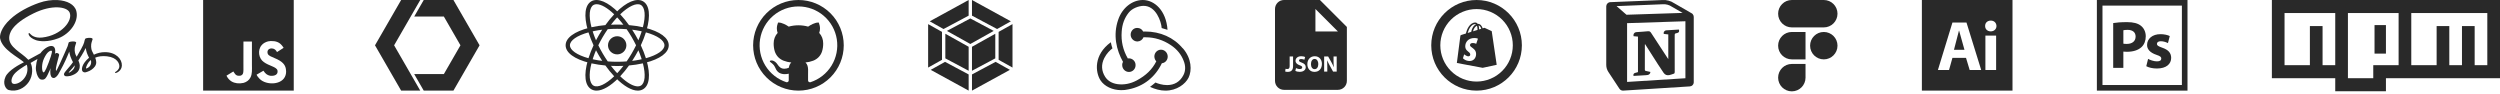 <svg width="800" height="30" viewBox="0 0 800 30" fill="none" xmlns="http://www.w3.org/2000/svg">
<path d="M573.385 0C570.963 0 569 1.963 569 4.385C569 6.806 570.963 8.769 573.385 8.769H583.615C586.037 8.769 588 6.806 588 4.385C588 1.963 586.037 0 583.615 0H573.385Z" fill="#292929"/>
<path d="M583.615 10.231C581.194 10.231 579.231 12.194 579.231 14.615C579.231 17.037 581.194 19 583.615 19C586.037 19 588 17.037 588 14.615C588 12.194 586.037 10.231 583.615 10.231Z" fill="#292929"/>
<path d="M569 14.615C569 12.194 570.963 10.231 573.385 10.231H577.769V19H573.385C570.963 19 569 17.037 569 14.615Z" fill="#292929"/>
<path d="M573.385 20.462C570.963 20.462 569 22.424 569 24.846C569 27.268 570.963 29.231 573.385 29.231C575.806 29.231 577.769 27.268 577.769 24.846V20.462H573.385Z" fill="#292929"/>
<path d="M323.17 22.352L311.033 29V23.822L318.595 19.794L323.17 22.352H323.17ZM324 21.623V7.719L319.559 10.202V19.138L324 21.623V21.623ZM297.83 22.352L309.967 29V23.822L302.405 19.794L297.83 22.352H297.83ZM297 21.623V7.719L301.441 10.202V19.138L297 21.623V21.623ZM297.52 6.82L309.967 0V5.007L301.993 9.254L301.932 9.288L297.52 6.82V6.82ZM323.48 6.82L311.033 0V5.007L319.007 9.254L319.068 9.288L323.48 6.82L323.48 6.82ZM309.967 22.644L302.507 18.672V10.801L309.967 14.972V22.644H309.967ZM311.033 22.644L318.493 18.672V10.801L311.033 14.972V22.644V22.644ZM303.012 9.89L310.501 5.9L317.991 9.89L310.501 14.078L303.012 9.89Z" fill="#292929"/>
<path d="M18.391 0.019C16.554 -0.08 14.488 0.206 12.467 0.918C9.256 2.049 5.783 3.828 3.286 6.146C0.319 8.904 -0.157 11.305 0.038 12.309C0.732 15.871 5.681 18.195 7.661 19.913C7.563 19.968 7.472 20.014 7.386 20.063C6.393 20.552 2.709 22.476 1.765 24.546C0.699 26.892 1.941 28.572 2.758 28.801C5.304 29.503 7.825 28.276 9.225 26.203C10.626 24.128 10.457 21.421 9.811 20.187C9.805 20.168 9.792 20.156 9.786 20.138C10.042 19.986 10.303 19.833 10.566 19.681C11.071 19.384 11.565 19.113 11.998 18.877C11.753 19.53 11.577 20.319 11.485 21.455C11.376 22.785 11.929 24.506 12.648 25.185C12.965 25.482 13.348 25.489 13.585 25.489C14.426 25.489 14.804 24.799 15.222 23.976C15.74 22.971 16.197 21.805 16.197 21.805C16.197 21.805 15.626 24.96 17.193 24.96C17.765 24.96 18.338 24.23 18.594 23.855V23.86C18.594 23.86 18.604 23.837 18.635 23.788C18.696 23.697 18.726 23.643 18.726 23.643V23.625C18.958 23.232 19.465 22.331 20.227 20.844C21.214 18.921 22.157 16.519 22.157 16.519C22.248 17.047 22.374 17.567 22.535 18.078C22.706 18.652 23.067 19.282 23.353 19.893C23.121 20.207 22.98 20.388 22.98 20.388C22.98 20.393 22.983 20.398 22.987 20.401C22.804 20.642 22.596 20.901 22.383 21.156C21.603 22.076 20.675 23.13 20.555 23.432C20.408 23.788 20.445 24.053 20.725 24.259C20.931 24.416 21.3 24.441 21.682 24.412C22.383 24.363 22.876 24.192 23.114 24.084C23.552 23.928 23.966 23.714 24.343 23.445C25.105 22.888 25.569 22.089 25.526 21.037C25.502 20.457 25.311 19.875 25.079 19.331C25.147 19.235 25.221 19.132 25.288 19.029C26.494 17.282 27.426 15.364 27.426 15.364C27.517 15.892 27.643 16.413 27.804 16.923C27.951 17.413 28.237 17.951 28.5 18.478C27.367 19.391 26.665 20.45 26.42 21.145C25.969 22.434 26.325 23.012 26.989 23.146C27.288 23.206 27.713 23.069 28.03 22.937C28.5 22.781 28.944 22.555 29.345 22.264C30.107 21.707 30.845 20.928 30.795 19.87C30.777 19.392 30.644 18.914 30.468 18.454C31.424 18.056 32.666 17.838 34.251 18.019C37.644 18.412 38.309 20.517 38.181 21.393C38.054 22.271 37.34 22.761 37.102 22.906C36.864 23.051 36.792 23.106 36.81 23.215C36.84 23.372 36.949 23.366 37.151 23.329C37.431 23.28 38.929 22.616 38.997 20.988C39.094 18.933 37.104 16.672 33.578 16.689H33.573C32.349 16.689 31.142 16.968 30.044 17.506C29.683 16.787 29.311 16.157 29.251 15.686C29.178 15.136 29.101 14.809 29.185 14.157C29.271 13.504 29.654 12.578 29.647 12.51C29.641 12.444 29.562 12.112 28.776 12.106C27.991 12.099 27.313 12.257 27.235 12.461C27.096 12.837 26.988 13.223 26.913 13.616C26.772 14.323 25.341 16.852 24.531 18.171C24.263 17.656 24.038 17.204 23.99 16.841C23.917 16.291 23.837 15.964 23.922 15.312C24.007 14.659 24.393 13.732 24.386 13.665C24.38 13.599 24.3 13.267 23.515 13.26C22.73 13.254 22.051 13.412 21.971 13.616C21.892 13.822 21.806 14.305 21.649 14.771C21.49 15.237 19.584 19.448 19.084 20.542C18.828 21.099 18.608 21.547 18.45 21.849C18.425 21.898 18.408 21.929 18.396 21.952C18.415 21.922 18.427 21.892 18.427 21.903C18.293 22.163 18.213 22.308 18.213 22.308V22.313C18.11 22.507 17.994 22.684 17.939 22.684C17.903 22.684 17.823 22.176 17.957 21.481C18.243 20.017 18.921 17.742 18.914 17.663C18.908 17.621 19.039 17.227 18.467 17.016C17.912 16.817 17.714 17.15 17.665 17.15C17.616 17.15 17.579 17.271 17.579 17.271C17.579 17.271 18.192 14.707 16.395 14.707C15.274 14.707 13.713 15.928 12.947 17.034C12.466 17.294 11.424 17.858 10.327 18.457C9.907 18.687 9.476 18.922 9.067 19.145C9.038 19.115 9.012 19.085 8.981 19.055C6.8 16.744 2.773 15.11 2.943 12.008C3.004 10.877 3.402 7.909 10.687 4.303C16.66 1.352 21.434 2.161 22.256 3.963C23.438 6.534 19.702 11.319 13.501 12.008C11.137 12.268 10.049 11.254 9.738 10.915C9.415 10.558 9.365 10.539 9.243 10.605C9.041 10.714 9.17 11.029 9.243 11.216C9.426 11.694 10.241 12.442 11.538 12.866C12.678 13.236 15.296 13.546 18.648 12.258C22.413 10.818 25.289 6.906 24.429 3.55C23.883 1.418 21.453 0.183 18.391 0.019ZM16.393 16.22C16.488 16.227 16.559 16.262 16.599 16.33C16.812 16.688 15.858 19.321 15.613 19.913C15.223 20.864 14.4 23.284 13.899 23.156C13.473 23.048 13.21 21.202 13.813 19.388C14.117 18.474 14.764 17.386 15.149 16.962C15.61 16.449 16.107 16.198 16.393 16.22ZM29.056 19.204C29.127 19.416 29.165 19.637 29.17 19.859C29.163 21.221 28.183 21.728 27.593 21.939C27.471 21.855 27.487 21.57 27.895 20.687C28.054 20.342 28.421 19.762 29.056 19.204ZM8.588 20.705C9.093 22.543 8.606 24.165 7.425 25.442C6.304 26.658 4.731 27.118 4.055 26.731C3.33 26.313 3.616 24.522 5 23.226C5.841 22.439 6.927 21.714 7.645 21.267C7.811 21.17 8.046 21.025 8.339 20.849C8.388 20.819 8.412 20.808 8.412 20.808C8.467 20.772 8.526 20.742 8.588 20.705ZM23.899 20.916C23.899 20.947 23.906 20.978 23.906 21.014C23.898 22.096 22.849 22.827 22.373 23.117H22.378V23.12C22.213 23.204 22.059 23.258 21.987 23.215C21.932 23.185 22.055 23.071 22.055 23.071C22.055 23.071 22.902 22.168 23.236 21.756C23.431 21.515 23.656 21.23 23.899 20.916Z" fill="#292929"/>
<path d="M65 0V29H94V0H65V0ZM80.136 24.808C79.709 25.676 78.892 26.247 77.947 26.522C76.494 26.856 75.105 26.666 74.071 26.045C73.379 25.621 72.838 24.967 72.472 24.215C73.208 23.765 73.942 23.313 74.678 22.864C74.697 22.872 74.755 22.977 74.832 23.112C75.113 23.584 75.356 23.917 75.833 24.151C76.302 24.31 77.33 24.413 77.727 23.588C77.97 23.17 77.892 21.794 77.892 20.303C77.892 17.96 77.903 15.655 77.903 13.283H80.616C80.616 15.774 80.63 18.271 80.616 20.759C80.621 22.283 80.754 23.668 80.136 24.807V24.808ZM91.389 24.042C90.446 27.267 85.189 27.372 83.089 25.241C82.645 24.739 82.367 24.477 82.102 23.898C83.219 23.256 83.219 23.256 84.305 22.628C84.895 23.535 85.441 24.033 86.422 24.237C87.754 24.399 89.094 23.942 88.793 22.528C88.485 21.373 86.067 21.092 84.421 19.857C82.751 18.735 82.36 16.009 83.732 14.451C84.19 13.874 84.97 13.445 85.788 13.238C86.072 13.202 86.359 13.164 86.642 13.128C88.283 13.094 89.308 13.527 90.061 14.368C90.27 14.581 90.441 14.809 90.761 15.306C89.888 15.863 89.89 15.857 88.638 16.668C88.371 16.092 87.928 15.731 87.459 15.574C86.731 15.353 85.813 15.593 85.623 16.363C85.557 16.6 85.571 16.82 85.676 17.211C85.971 17.884 86.96 18.176 87.848 18.584C90.404 19.621 91.266 20.731 91.479 22.054C91.683 23.193 91.429 23.931 91.391 24.042H91.389Z" fill="#292929"/>
<path d="M255.5 0C251.654 0 247.966 1.528 245.247 4.247C242.528 6.966 241 10.654 241 14.5C241 18.346 242.528 22.034 245.247 24.753C247.966 27.472 251.654 29 255.5 29C259.346 29 263.034 27.472 265.753 24.753C268.472 22.034 270 18.346 270 14.5C270 10.654 268.472 6.966 265.753 4.247C263.034 1.528 259.346 0 255.5 0ZM259.322 26.321H259.21C259.125 26.326 259.041 26.313 258.961 26.284C258.882 26.255 258.809 26.21 258.748 26.152C258.691 26.092 258.647 26.021 258.618 25.944C258.589 25.867 258.576 25.785 258.579 25.703V24.003C258.586 23.439 258.591 22.868 258.591 22.293C258.589 21.872 258.528 21.454 258.408 21.05C258.296 20.643 258.068 20.276 257.754 19.993C258.596 19.912 259.424 19.72 260.216 19.424C260.885 19.17 261.489 18.772 261.988 18.259C262.479 17.743 262.845 17.12 263.057 16.439C263.314 15.606 263.437 14.737 263.419 13.866C263.424 13.257 263.318 12.652 263.105 12.082C262.889 11.507 262.563 10.98 262.145 10.531C262.235 10.304 262.301 10.068 262.34 9.827C262.38 9.586 262.401 9.342 262.401 9.098C262.401 8.783 262.365 8.469 262.292 8.164C262.226 7.85 262.137 7.542 262.025 7.242C261.982 7.225 261.937 7.217 261.891 7.217H261.758C261.48 7.22 261.207 7.266 260.944 7.351C260.653 7.436 260.37 7.541 260.094 7.666C259.82 7.788 259.553 7.927 259.295 8.08C259.036 8.234 258.806 8.381 258.603 8.518C256.57 7.951 254.421 7.951 252.389 8.518C252.162 8.366 251.931 8.22 251.697 8.08C251.436 7.926 251.164 7.788 250.885 7.667C250.611 7.538 250.326 7.433 250.034 7.351C249.775 7.266 249.506 7.221 249.234 7.217H249.101C249.055 7.217 249.01 7.225 248.968 7.242C248.854 7.542 248.761 7.85 248.69 8.164C248.625 8.47 248.593 8.783 248.592 9.098C248.592 9.342 248.613 9.586 248.654 9.827C248.693 10.068 248.758 10.303 248.847 10.531C248.43 10.981 248.104 11.508 247.89 12.083C247.676 12.654 247.569 13.258 247.572 13.867C247.555 14.734 247.674 15.598 247.925 16.428C248.144 17.109 248.509 17.733 248.993 18.26C249.495 18.77 250.099 19.167 250.765 19.425C251.554 19.727 252.38 19.921 253.221 20C252.986 20.213 252.8 20.474 252.675 20.765C252.556 21.053 252.475 21.355 252.433 21.664C251.99 21.877 251.505 21.988 251.013 21.991C250.557 22.009 250.106 21.882 249.727 21.628C249.362 21.358 249.054 21.02 248.818 20.632C248.712 20.47 248.594 20.315 248.465 20.171C248.329 20.019 248.178 19.88 248.016 19.756C247.855 19.637 247.68 19.539 247.494 19.466C247.31 19.386 247.112 19.344 246.912 19.344C246.864 19.345 246.816 19.35 246.767 19.356C246.701 19.356 246.636 19.364 246.572 19.381C246.515 19.395 246.462 19.42 246.415 19.453C246.393 19.465 246.375 19.482 246.362 19.504C246.349 19.525 246.342 19.549 246.342 19.574C246.347 19.632 246.365 19.688 246.394 19.739C246.423 19.789 246.463 19.833 246.511 19.866C246.624 19.956 246.717 20.024 246.792 20.073L246.828 20.098C246.989 20.223 247.143 20.357 247.289 20.501C247.425 20.619 247.547 20.753 247.652 20.899C247.761 21.043 247.855 21.197 247.931 21.36C248.019 21.522 248.112 21.708 248.21 21.919C248.437 22.492 248.841 22.977 249.363 23.303C249.91 23.596 250.524 23.742 251.146 23.727C251.357 23.727 251.568 23.715 251.777 23.691C251.985 23.657 252.192 23.622 252.399 23.581V25.687C252.403 25.772 252.389 25.856 252.358 25.936C252.327 26.015 252.279 26.086 252.218 26.145C252.157 26.205 252.085 26.251 252.005 26.28C251.925 26.31 251.84 26.322 251.755 26.316H251.68C248.863 25.406 246.462 23.52 244.912 20.997C243.362 18.474 242.763 15.48 243.224 12.555C243.684 9.63 245.174 6.966 247.425 5.042C249.676 3.118 252.54 2.06 255.501 2.06C258.462 2.06 261.326 3.118 263.577 5.042C265.828 6.966 267.318 9.63 267.779 12.555C268.239 15.48 267.641 18.474 266.09 20.997C264.54 23.52 262.14 25.406 259.322 26.316V26.321Z" fill="#292929"/>
<path d="M420.683 18.863C419.94 18.863 419.51 19.569 419.51 20.51C419.51 21.46 419.957 22.129 420.689 22.129C421.432 22.129 421.856 21.424 421.856 20.482C421.856 19.613 421.438 18.863 420.683 18.863V18.863Z" fill="#292929"/>
<path d="M422.375 0H410.875C410.113 0 409.381 0.303 408.842 0.842C408.303 1.381 408 2.112 408 2.875V25.875C408 26.637 408.303 27.369 408.842 27.908C409.381 28.447 410.113 28.75 410.875 28.75H428.125C428.887 28.75 429.619 28.447 430.158 27.908C430.697 27.369 431 26.637 431 25.875V8.625L422.375 0ZM413.782 21.137C413.782 22.518 413.119 23 412.057 23C411.804 23 411.473 22.958 411.256 22.885L411.38 22.001C411.529 22.051 411.723 22.087 411.942 22.087C412.4 22.087 412.689 21.879 412.689 21.124V18.074H413.783V21.137H413.782ZM415.879 22.993C415.325 22.993 414.778 22.849 414.506 22.698L414.729 21.791C415.022 21.942 415.478 22.094 415.945 22.094C416.448 22.094 416.713 21.884 416.713 21.57C416.713 21.266 416.484 21.094 415.902 20.885C415.094 20.605 414.569 20.158 414.569 19.454C414.569 18.626 415.261 17.992 416.405 17.992C416.951 17.992 417.352 18.107 417.643 18.238L417.396 19.122C417.201 19.028 416.856 18.892 416.382 18.892C415.908 18.892 415.676 19.107 415.676 19.359C415.676 19.668 415.949 19.806 416.578 20.043C417.434 20.359 417.837 20.805 417.837 21.489C417.838 22.303 417.21 22.993 415.879 22.993ZM420.631 23C419.192 23 418.351 21.915 418.351 20.533C418.351 19.078 419.28 17.992 420.712 17.992C422.2 17.992 423.013 19.107 423.013 20.446C423.012 22.037 422.049 23 420.631 23V23ZM427.743 22.921H426.59L425.553 21.049C425.243 20.494 424.963 19.923 424.712 19.339L424.689 19.346C424.72 19.986 424.734 20.67 424.734 21.462V22.922H423.726V18.074H425.007L426.015 19.85C426.302 20.359 426.59 20.965 426.808 21.511H426.828C426.756 20.871 426.735 20.217 426.735 19.49V18.074H427.744V22.921H427.743ZM422.375 10.062H420.938V2.875L428.125 10.062H422.375Z" fill="#292929"/>
<path d="M531.958 0.016L515.307 0.69C515.294 0.691 515.281 0.692 515.268 0.693C515.259 0.694 515.249 0.694 515.24 0.695C514.903 0.719 514.589 0.871 514.359 1.12C514.129 1.37 514.001 1.697 514 2.038V20.769C514 21.568 514.235 22.349 514.672 23.013L518.224 28.4C518.354 28.596 518.532 28.755 518.741 28.86C518.951 28.965 519.184 29.012 519.417 28.997L540.75 27.649C541.089 27.628 541.406 27.477 541.638 27.227C541.871 26.977 542 26.647 542 26.304V5.408C542 5.071 541.874 4.746 541.648 4.497C541.595 4.426 541.527 4.366 541.451 4.321L541.448 4.318C541.37 4.261 541.286 4.213 541.198 4.174L535.729 1.019L535.773 1.048C534.656 0.281 533.314 -0.084 531.966 0.016H531.958ZM532.034 1.362C532.042 1.362 532.049 1.362 532.057 1.362C533.107 1.283 534.153 1.564 535.023 2.162C535.038 2.172 535.053 2.182 535.068 2.191L538.432 4.131L520.474 4.719L517.292 1.959L532.034 1.362ZM539.333 6.801V25.037L520.667 26.217V7.41L539.333 6.801ZM537.255 9.455C535.903 9.536 534.543 9.603 533.188 9.706C532.742 9.739 532.411 10.129 532.357 10.556C532.331 10.755 532.385 10.858 532.609 10.874C533.02 10.906 533.428 10.964 533.854 11.014V18.926C533.729 18.744 533.66 18.648 533.596 18.55C531.85 15.882 530.095 13.219 528.365 10.54C528.103 10.136 527.859 9.941 527.336 10C526.113 10.137 524.88 10.177 523.654 10.277C522.974 10.332 522.57 10.934 522.753 11.588C523.213 11.629 523.676 11.67 524.151 11.712V23.078C523.839 23.167 523.528 23.267 523.214 23.344C522.894 23.422 522.744 23.64 522.682 23.939C522.633 24.179 522.691 24.301 522.982 24.279C523.98 24.208 524.984 24.163 525.984 24.103C526.398 24.078 526.812 24.07 527.219 24.003C527.773 23.91 528.075 23.568 528.135 23.02C527.642 22.91 527.146 22.788 526.646 22.691C526.423 22.648 526.348 22.556 526.349 22.323C526.357 19.686 526.355 17.047 526.357 14.411C526.357 14.324 526.375 14.236 526.391 14.092C526.468 14.196 526.499 14.238 526.529 14.284C527.878 16.402 529.223 18.525 530.581 20.638C531.165 21.546 531.763 22.445 532.378 23.334C532.823 23.978 533.476 24.183 534.219 24.026C534.683 23.928 535.129 23.74 535.583 23.595C535.837 23.514 535.91 23.348 535.909 23.078C535.9 19.204 535.904 15.331 535.904 11.456C535.904 10.735 535.901 10.736 536.609 10.588C537.26 10.451 537.451 10.129 537.255 9.455Z" fill="#292929"/>
<path d="M690.21 19.637C689.237 19.637 687.993 19.203 687.389 18.841L686.807 21.185C687.602 21.619 688.832 21.921 690.21 21.921C693.221 21.921 694.777 20.478 694.777 18.512C694.754 16.963 693.915 15.947 691.911 15.263C690.623 14.806 690.218 14.548 690.218 14.054C690.218 13.517 690.666 13.192 691.462 13.192C692.367 13.192 693.266 13.539 693.745 13.798L694.326 11.535C693.679 11.211 692.582 10.932 691.351 10.932C688.745 10.932 687.065 12.419 687.065 14.379C687.042 15.63 687.881 16.817 690.063 17.546C691.285 17.959 691.609 18.215 691.609 18.753C691.609 19.292 691.196 19.637 690.21 19.637Z" fill="#292929"/>
<path d="M679.472 16.515C679.774 16.558 680.164 16.573 680.59 16.573C682.528 16.573 684.192 16.102 685.304 15.05C686.173 14.231 686.644 13.023 686.644 11.603C686.644 10.181 686.026 8.973 685.091 8.243C684.125 7.462 682.683 7.08 680.656 7.08C678.654 7.08 677.232 7.212 676.223 7.381V21.707H679.472V16.515H679.472ZM679.478 9.687C679.708 9.621 680.164 9.555 680.826 9.555C682.468 9.555 683.39 10.349 683.398 11.682C683.398 13.172 682.314 14.054 680.569 14.054C680.098 14.054 679.759 14.034 679.478 13.973V9.687V9.687Z" fill="#292929"/>
<path d="M671 0V29H700V0H671ZM698.206 27.206H672.794V1.794H698.206V27.206Z" fill="#292929"/>
<path fill-rule="evenodd" clip-rule="evenodd" d="M626.868 9.786C626.642 10.696 625.268 15.94 625.268 15.94H628.63C628.63 15.94 627.135 10.696 626.912 9.786H626.868Z" fill="#292929"/>
<path fill-rule="evenodd" clip-rule="evenodd" d="M615 0V29H644V0H615ZM630.298 22.41L629.124 18.515H624.777L623.689 22.41H620.128L624.777 7.221H629.279L633.988 22.41H630.298ZM638.759 22.41H635.329V11.395H638.759V22.41ZM637.023 10.039C635.944 10.039 635.218 9.269 635.242 8.327C635.218 7.333 635.944 6.59 637.05 6.59C638.156 6.59 638.846 7.333 638.872 8.327C638.872 9.269 638.156 10.039 637.023 10.039Z" fill="#292929"/>
<path d="M727 0H800V25.028H763.5V29.2H747.279V25.028H727V0ZM731.055 20.856H739.165V8.344H743.221V20.856H747.279V4.172H731.052V20.856H731.055ZM751.335 4.172V25.028H759.445V20.856H767.555V4.172H751.335V4.172ZM771.61 4.172V20.856H779.721V8.344H783.779V20.856H787.831V8.344H791.89V20.856H795.941V4.172H771.61V4.172Z" fill="#292929"/>
<path d="M763.5 17.155H759.85V8.03H763.5V17.155Z" fill="#292929"/>
<path d="M153.462 14.5L145.096 0H135.597L132.541 5.298H142.037L147.345 14.5L142.037 23.702H132.541L135.597 29H145.096L153.462 14.5Z" fill="#292929"/>
<path d="M131.426 23.702L126.116 14.5L131.426 5.298L134.482 0H128.365L120 14.5L128.365 29H134.482L131.426 23.702Z" fill="#292929"/>
<path d="M371.792 20.238C372.879 20.143 373.721 19.168 373.666 18.003C373.609 16.839 372.673 15.904 371.531 15.904H371.455C370.276 15.943 369.357 16.953 369.395 18.158C369.432 18.768 369.677 19.265 370.012 19.627C368.702 22.224 366.736 24.133 363.757 25.737C361.753 26.805 359.637 27.207 357.576 26.921C355.854 26.673 354.506 25.888 353.681 24.629C352.446 22.719 352.333 20.659 353.362 18.597C354.114 17.108 355.236 16.02 355.986 15.484C355.799 14.989 355.574 14.149 355.461 13.52C349.916 17.568 350.48 23.103 352.165 25.719C353.42 27.628 355.986 28.848 358.795 28.848C359.544 28.848 360.332 28.792 361.099 28.601C365.97 27.647 369.659 24.669 371.775 20.278L371.792 20.238V20.238ZM378.478 15.465C375.577 11.99 371.305 10.082 366.435 10.082H365.797C365.481 9.376 364.751 8.936 363.926 8.936H363.869C362.691 8.936 361.772 9.968 361.81 11.17C361.848 12.314 362.803 13.27 363.946 13.27H364.038C364.882 13.232 365.612 12.696 365.911 11.933H366.605C369.491 11.933 372.224 12.792 374.715 14.471C376.624 15.751 377.993 17.43 378.761 19.436C379.433 21.077 379.397 22.681 378.704 24.019C377.637 26.118 375.838 27.226 373.46 27.226C371.961 27.226 370.501 26.748 369.751 26.406C369.302 26.785 368.552 27.416 368.008 27.798C369.656 28.56 371.324 29 372.934 29C376.587 29 379.301 26.901 380.332 24.877C381.454 22.586 381.362 18.73 378.495 15.427L378.478 15.465V15.465ZM359.113 20.924C359.149 22.07 360.104 23.024 361.248 23.024H361.323C362.522 22.986 363.439 21.975 363.383 20.771C363.383 19.626 362.409 18.672 361.267 18.672H361.19C361.115 18.672 361.004 18.672 360.909 18.709C359.355 16.036 358.699 13.172 358.944 10.082C359.093 7.752 359.843 5.728 361.19 4.048C362.314 2.616 364.431 1.909 365.873 1.872C369.919 1.794 371.605 6.932 371.735 8.974L373.608 9.546C373.176 3.285 369.357 0 365.705 0C362.277 0 359.113 2.54 357.838 6.263C356.096 11.227 357.239 15.999 359.374 19.818C359.188 20.066 359.075 20.505 359.113 20.924V20.924Z" fill="#292929"/>
<path d="M472.5 26.1C475.577 26.1 478.527 24.878 480.702 22.702C482.878 20.527 484.1 17.576 484.1 14.5C484.1 11.424 482.878 8.473 480.702 6.298C478.527 4.122 475.577 2.9 472.5 2.9C469.423 2.9 466.473 4.122 464.298 6.298C462.122 8.473 460.9 11.424 460.9 14.5C460.9 17.576 462.122 20.527 464.298 22.702C466.473 24.878 469.423 26.1 472.5 26.1V26.1ZM472.5 29C464.492 29 458 22.508 458 14.5C458 6.492 464.492 0 472.5 0C480.508 0 487 6.492 487 14.5C487 22.508 480.508 29 472.5 29Z" fill="#292929"/>
<path d="M477.233 9.908L476.066 9.821L475.207 8.967L476.066 9.822C476.066 9.822 477.182 9.904 477.233 9.909C477.286 9.912 477.349 9.953 477.36 10.025L478.942 20.734L474.462 21.702L466.193 20.155C466.193 20.155 467.254 11.948 467.295 11.658C467.347 11.275 467.36 11.262 467.766 11.136L469.074 10.73C469.355 9.541 470.248 7.204 472.119 7.204C472.362 7.204 472.645 7.334 472.873 7.637C472.895 7.636 472.918 7.635 472.941 7.634C473.744 7.634 474.199 8.319 474.459 9.063L474.893 8.929C474.956 8.911 475.023 8.906 475.088 8.915L477.233 9.908ZM472.941 12.384C472.941 12.384 472.568 12.167 471.811 12.167C469.849 12.167 468.878 13.478 468.878 14.832C468.878 16.442 470.483 16.485 470.483 17.464C470.484 17.539 470.469 17.614 470.44 17.683C470.411 17.753 470.368 17.816 470.313 17.868C470.259 17.921 470.195 17.962 470.124 17.988C470.054 18.015 469.978 18.027 469.903 18.023C469.274 18.023 468.528 17.384 468.528 17.384L468.149 18.64C468.149 18.64 468.874 19.523 470.295 19.523C471.476 19.523 472.354 18.633 472.354 17.249C472.354 15.49 470.396 15.203 470.396 14.452C470.396 14.314 470.441 13.769 471.311 13.769C471.906 13.769 472.388 14.027 472.388 14.027L472.941 12.384V12.384ZM474.002 9.202C473.824 8.661 473.548 8.19 473.135 8.139C473.238 8.433 473.302 8.806 473.302 9.268V9.419L474.002 9.202ZM472.622 8.23C472.167 8.426 471.645 8.944 471.366 10.018L472.812 9.571V9.49C472.812 8.932 472.736 8.519 472.623 8.229L472.622 8.23ZM472.066 7.704C470.724 7.704 469.968 9.467 469.651 10.549L470.793 10.195C471.065 8.777 471.707 8.066 472.306 7.785C472.236 7.734 472.153 7.706 472.066 7.704V7.704Z" fill="#292929"/>
<path d="M197.5 11.594C197.114 11.594 196.731 11.669 196.374 11.816C196.018 11.961 195.693 12.175 195.42 12.445C195.147 12.715 194.931 13.035 194.783 13.388C194.635 13.74 194.559 14.118 194.559 14.499C194.559 14.881 194.635 15.259 194.783 15.611C194.931 15.963 195.147 16.284 195.42 16.553C195.693 16.823 196.018 17.037 196.374 17.183C196.731 17.329 197.114 17.404 197.5 17.404C197.886 17.404 198.269 17.329 198.626 17.183C198.982 17.037 199.307 16.823 199.58 16.553C199.853 16.284 200.069 15.963 200.217 15.611C200.365 15.259 200.441 14.881 200.441 14.499C200.441 14.118 200.365 13.74 200.217 13.388C200.069 13.035 199.853 12.715 199.58 12.445C199.307 12.175 198.982 11.961 198.626 11.816C198.269 11.669 197.886 11.594 197.5 11.594ZM189.261 20.278L188.612 20.115C183.775 18.908 181 16.858 181 14.494C181 12.13 183.775 10.08 188.612 8.873L189.261 8.711L189.444 9.347C189.934 11.014 190.561 12.639 191.318 14.206L191.457 14.495L191.318 14.784C190.559 16.351 189.933 17.976 189.444 19.644L189.261 20.278ZM188.311 10.357C184.634 11.377 182.378 12.938 182.378 14.494C182.378 16.049 184.634 17.609 188.311 18.631C188.761 17.218 189.303 15.836 189.936 14.494C189.303 13.152 188.76 11.77 188.311 10.357ZM205.739 20.278L205.556 19.641C205.067 17.974 204.439 16.349 203.681 14.783L203.542 14.494L203.681 14.205C204.439 12.638 205.066 11.013 205.556 9.345L205.739 8.71L206.389 8.871C211.225 10.079 214 12.128 214 14.494C214 16.86 211.225 18.908 206.389 20.115L205.739 20.278ZM205.064 14.494C205.724 15.905 206.27 17.292 206.689 18.631C210.367 17.609 212.622 16.049 212.622 14.494C212.622 12.938 210.366 11.379 206.689 10.357C206.24 11.77 205.697 13.152 205.064 14.494ZM188.301 10.35L188.118 9.716C186.759 4.982 187.171 1.589 189.25 0.405C191.289 -0.757 194.563 0.616 197.994 4.094L198.461 4.568L197.994 5.042C196.775 6.293 195.661 7.641 194.663 9.071L194.478 9.333L194.155 9.36C192.4 9.497 190.659 9.774 188.95 10.189L188.301 10.35ZM190.908 1.346C190.54 1.346 190.214 1.425 189.939 1.581C188.572 2.359 188.33 5.065 189.272 8.715C190.737 8.393 192.222 8.166 193.717 8.035C194.58 6.823 195.523 5.669 196.539 4.58C194.394 2.517 192.363 1.346 190.908 1.346ZM204.093 29C204.092 29 204.092 29 204.093 29C202.134 29 199.617 27.542 197.006 24.894L196.539 24.42L197.006 23.946C198.225 22.694 199.338 21.346 200.335 19.915L200.521 19.653L200.843 19.626C202.598 19.49 204.34 19.214 206.05 18.799L206.699 18.637L206.883 19.273C208.24 24.005 207.829 27.398 205.75 28.581C205.245 28.863 204.673 29.008 204.093 29ZM198.461 24.408C200.606 26.471 202.637 27.642 204.092 27.642C204.459 27.642 204.788 27.563 205.061 27.407C206.428 26.628 206.671 23.922 205.728 20.271C204.262 20.594 202.777 20.821 201.281 20.952C200.42 22.164 199.477 23.319 198.461 24.408ZM206.699 10.35L206.05 10.189C204.34 9.773 202.598 9.496 200.843 9.36L200.521 9.333L200.335 9.071C199.339 7.64 198.226 6.293 197.006 5.042L196.539 4.568L197.006 4.094C200.436 0.617 203.708 -0.756 205.75 0.405C207.829 1.589 208.241 4.982 206.883 9.715L206.699 10.35ZM201.281 8.035C202.851 8.176 204.343 8.406 205.728 8.715C206.671 5.065 206.428 2.359 205.061 1.581C203.703 0.806 201.149 1.994 198.461 4.58C199.477 5.669 200.419 6.823 201.281 8.035ZM190.908 29C190.328 29.008 189.755 28.864 189.25 28.581C187.171 27.398 186.759 24.006 188.118 19.273L188.3 18.637L188.949 18.799C190.537 19.194 192.289 19.473 194.153 19.626L194.476 19.653L194.661 19.915C195.658 21.346 196.772 22.694 197.991 23.946L198.458 24.42L197.991 24.894C195.381 27.542 192.865 29 190.908 29ZM189.272 20.271C188.329 23.922 188.572 26.628 189.939 27.407C191.296 28.171 193.848 26.992 196.539 24.408C195.523 23.318 194.581 22.163 193.717 20.952C192.222 20.821 190.737 20.594 189.272 20.271ZM197.5 21.124C196.368 21.124 195.205 21.075 194.041 20.98L193.717 20.953L193.532 20.691C192.873 19.756 192.254 18.794 191.675 17.809C191.099 16.823 190.564 15.813 190.072 14.783L189.936 14.494L190.072 14.205C190.564 13.175 191.099 12.165 191.675 11.179C192.245 10.206 192.87 9.237 193.532 8.297L193.717 8.035L194.041 8.008C196.343 7.815 198.658 7.815 200.961 8.008L201.283 8.035L201.467 8.297C202.786 10.167 203.943 12.143 204.928 14.205L205.067 14.494L204.928 14.783C203.946 16.846 202.788 18.822 201.467 20.691L201.283 20.953L200.961 20.98C199.796 21.075 198.632 21.124 197.5 21.124ZM194.479 19.652C196.514 19.803 198.486 19.803 200.522 19.652C201.659 18.01 202.669 16.286 203.542 14.494C202.67 12.701 201.66 10.976 200.521 9.336C198.51 9.185 196.49 9.185 194.479 9.336C193.339 10.976 192.329 12.7 191.458 14.494C192.332 16.286 193.342 18.01 194.479 19.652Z" fill="#292929"/>
</svg>
